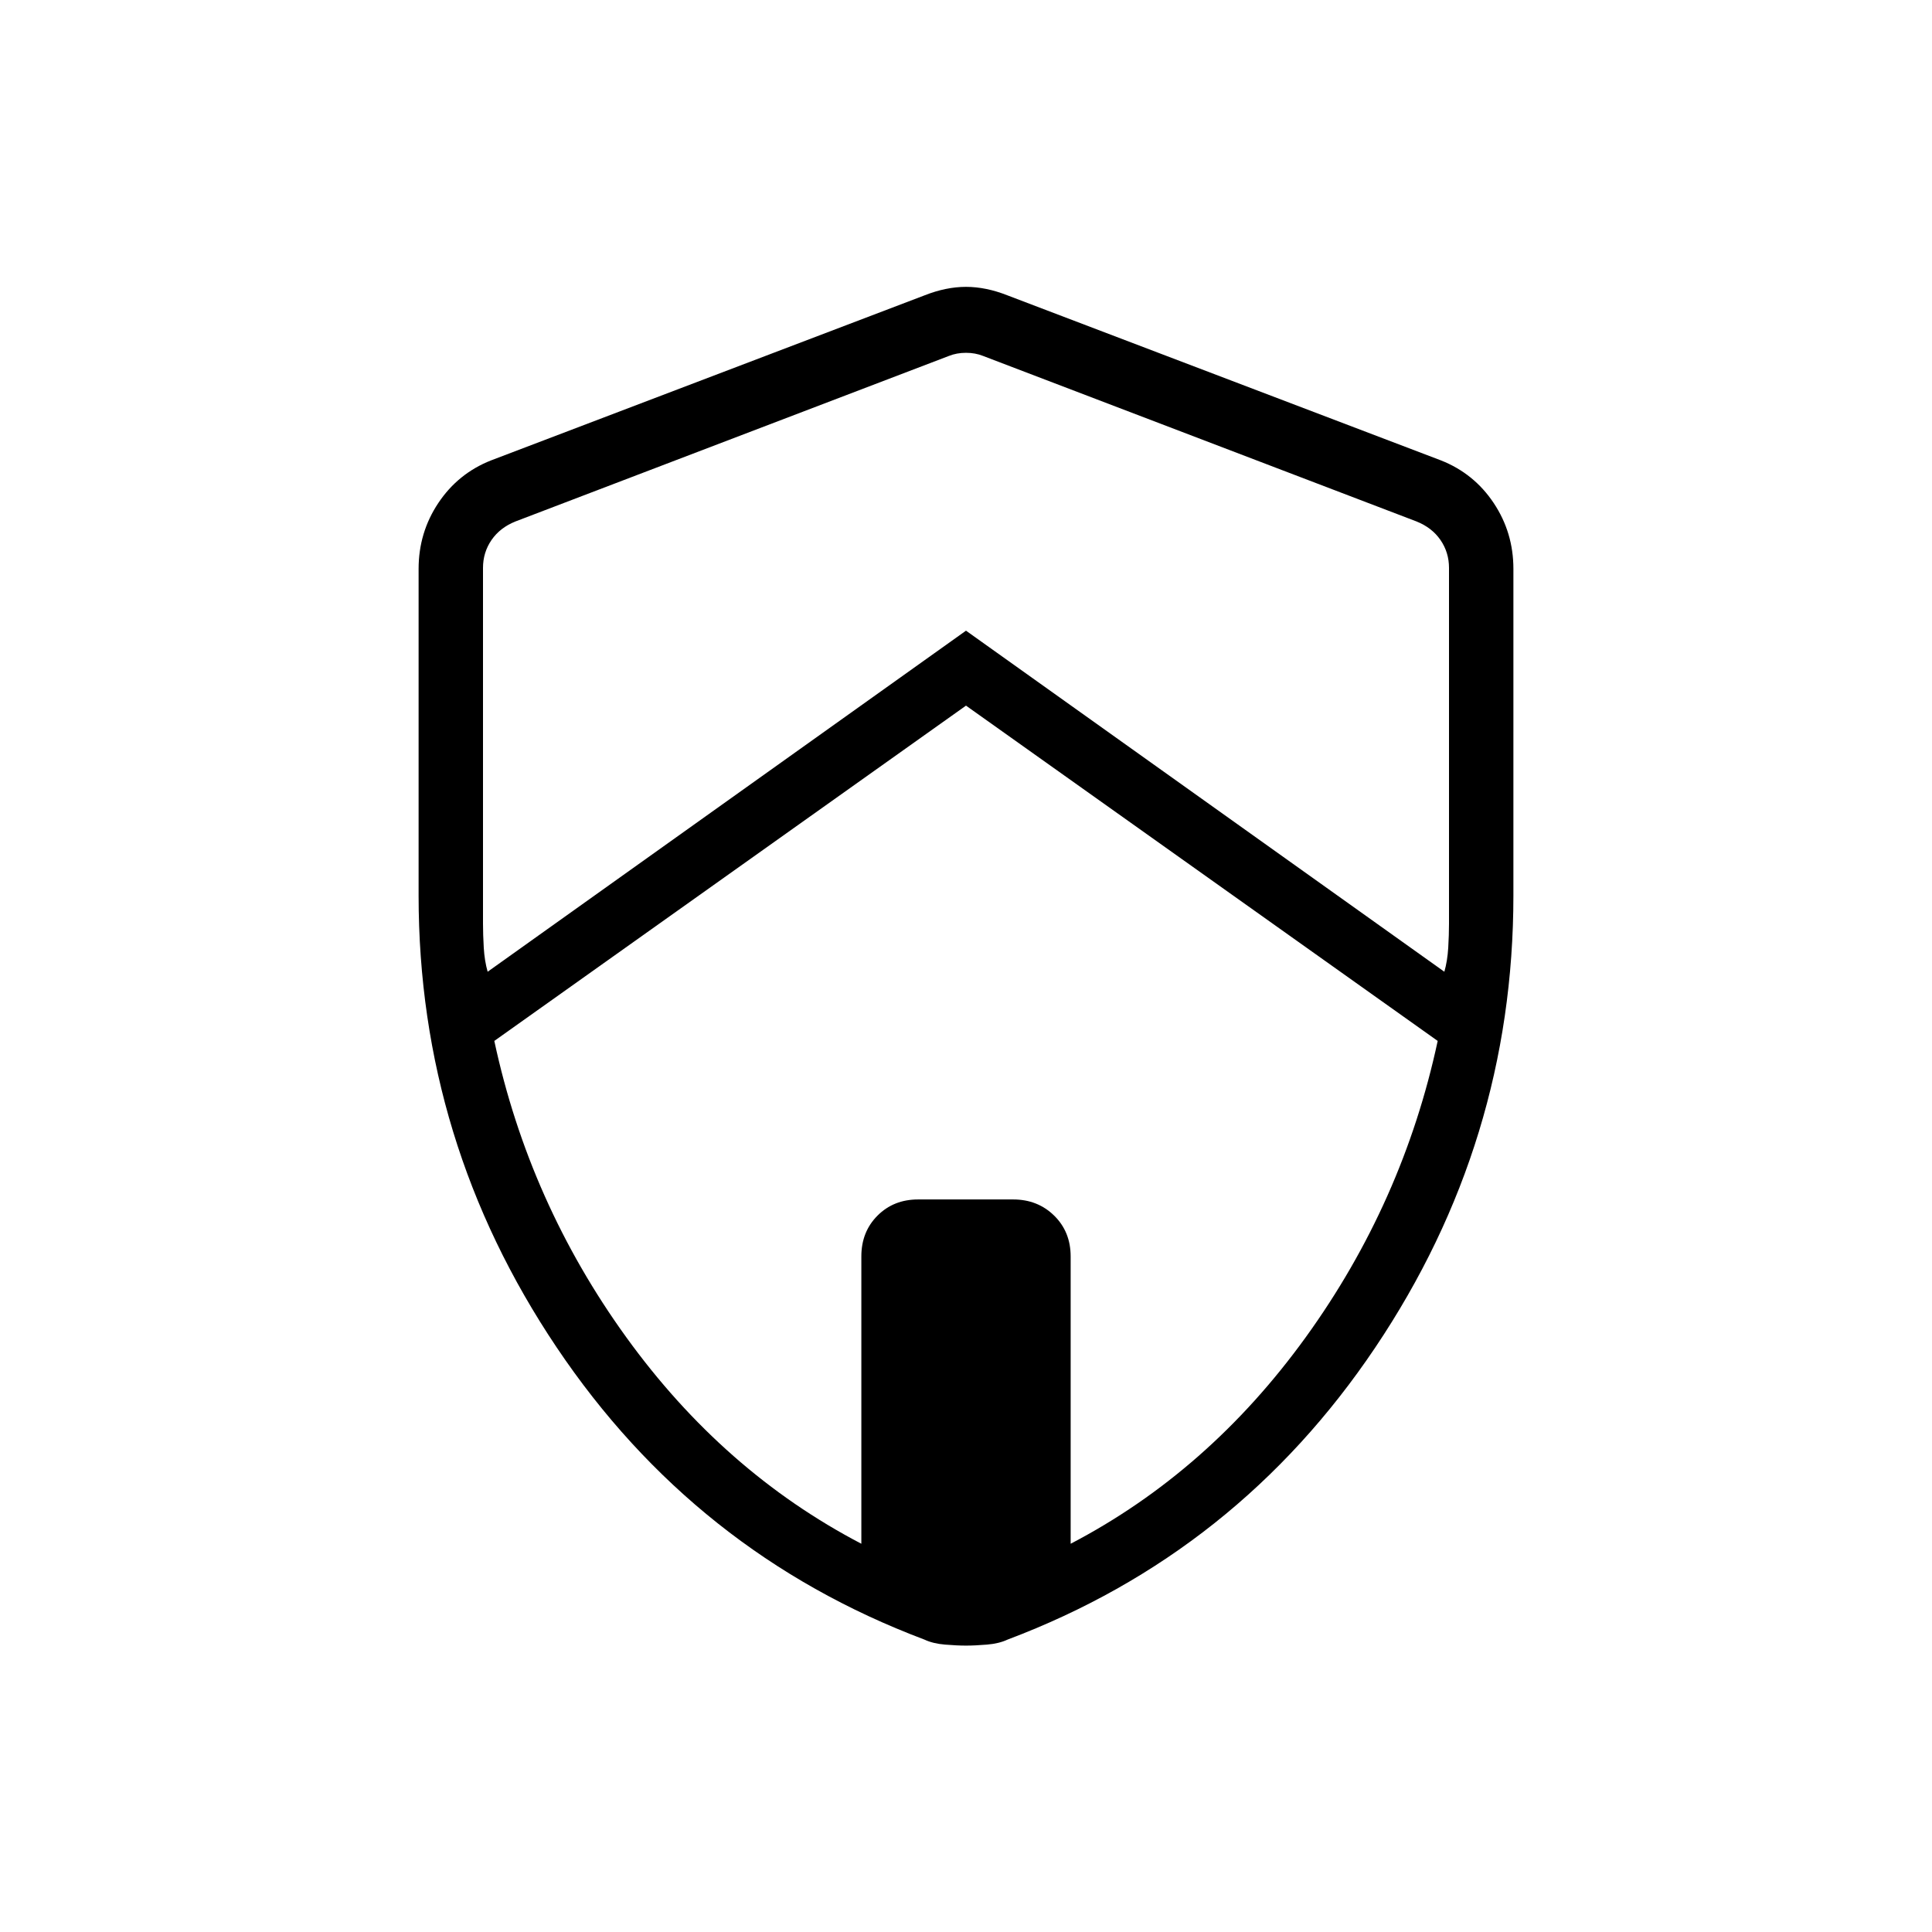 <svg xmlns="http://www.w3.org/2000/svg" height="20" viewBox="0 -960 960 960" width="20"><path d="M480-609.38 245.62-442.77q17.23 80.31 65.53 147.19Q359.46-228.69 428-192.92v-142.77q0-12.23 8.02-20.27 8.01-8.04 20.2-8.04h47.21q12.19 0 20.38 8.04t8.19 20.27v142.77q68.54-35.77 116.85-102.66 48.3-66.88 65.53-147.19L480-609.38Zm-240-68.44V-501q0 5.38.38 11.92.39 6.54 1.93 11.93L480-646.62l237.69 169.47q1.54-5.39 1.93-11.93.38-6.54.38-11.92v-176.82q0-7.69-4.23-13.85-4.23-6.15-11.92-9.23l-215.39-82.25q-3.84-1.54-8.46-1.54-4.62 0-8.46 1.54L256.15-700.9q-7.69 3.08-11.92 9.23-4.23 6.16-4.23 13.85Zm240 535.51q-4.46 0-10.46-.5-6-.5-10.23-2.5-114.08-43-182.69-145.15Q208-392.62 208-515v-162.31q0-18.07 9.81-32.77 9.81-14.69 26.19-21.15l215.38-82q10.7-4.23 20.62-4.23 9.92 0 20.62 4.23l215.38 82q16.38 6.46 26.19 21.15 9.81 14.7 9.81 32.77V-515q0 122.38-68.62 224.54-68.61 102.15-182.69 145.15-4.23 2-10.23 2.5t-10.46.5Z"/></svg>